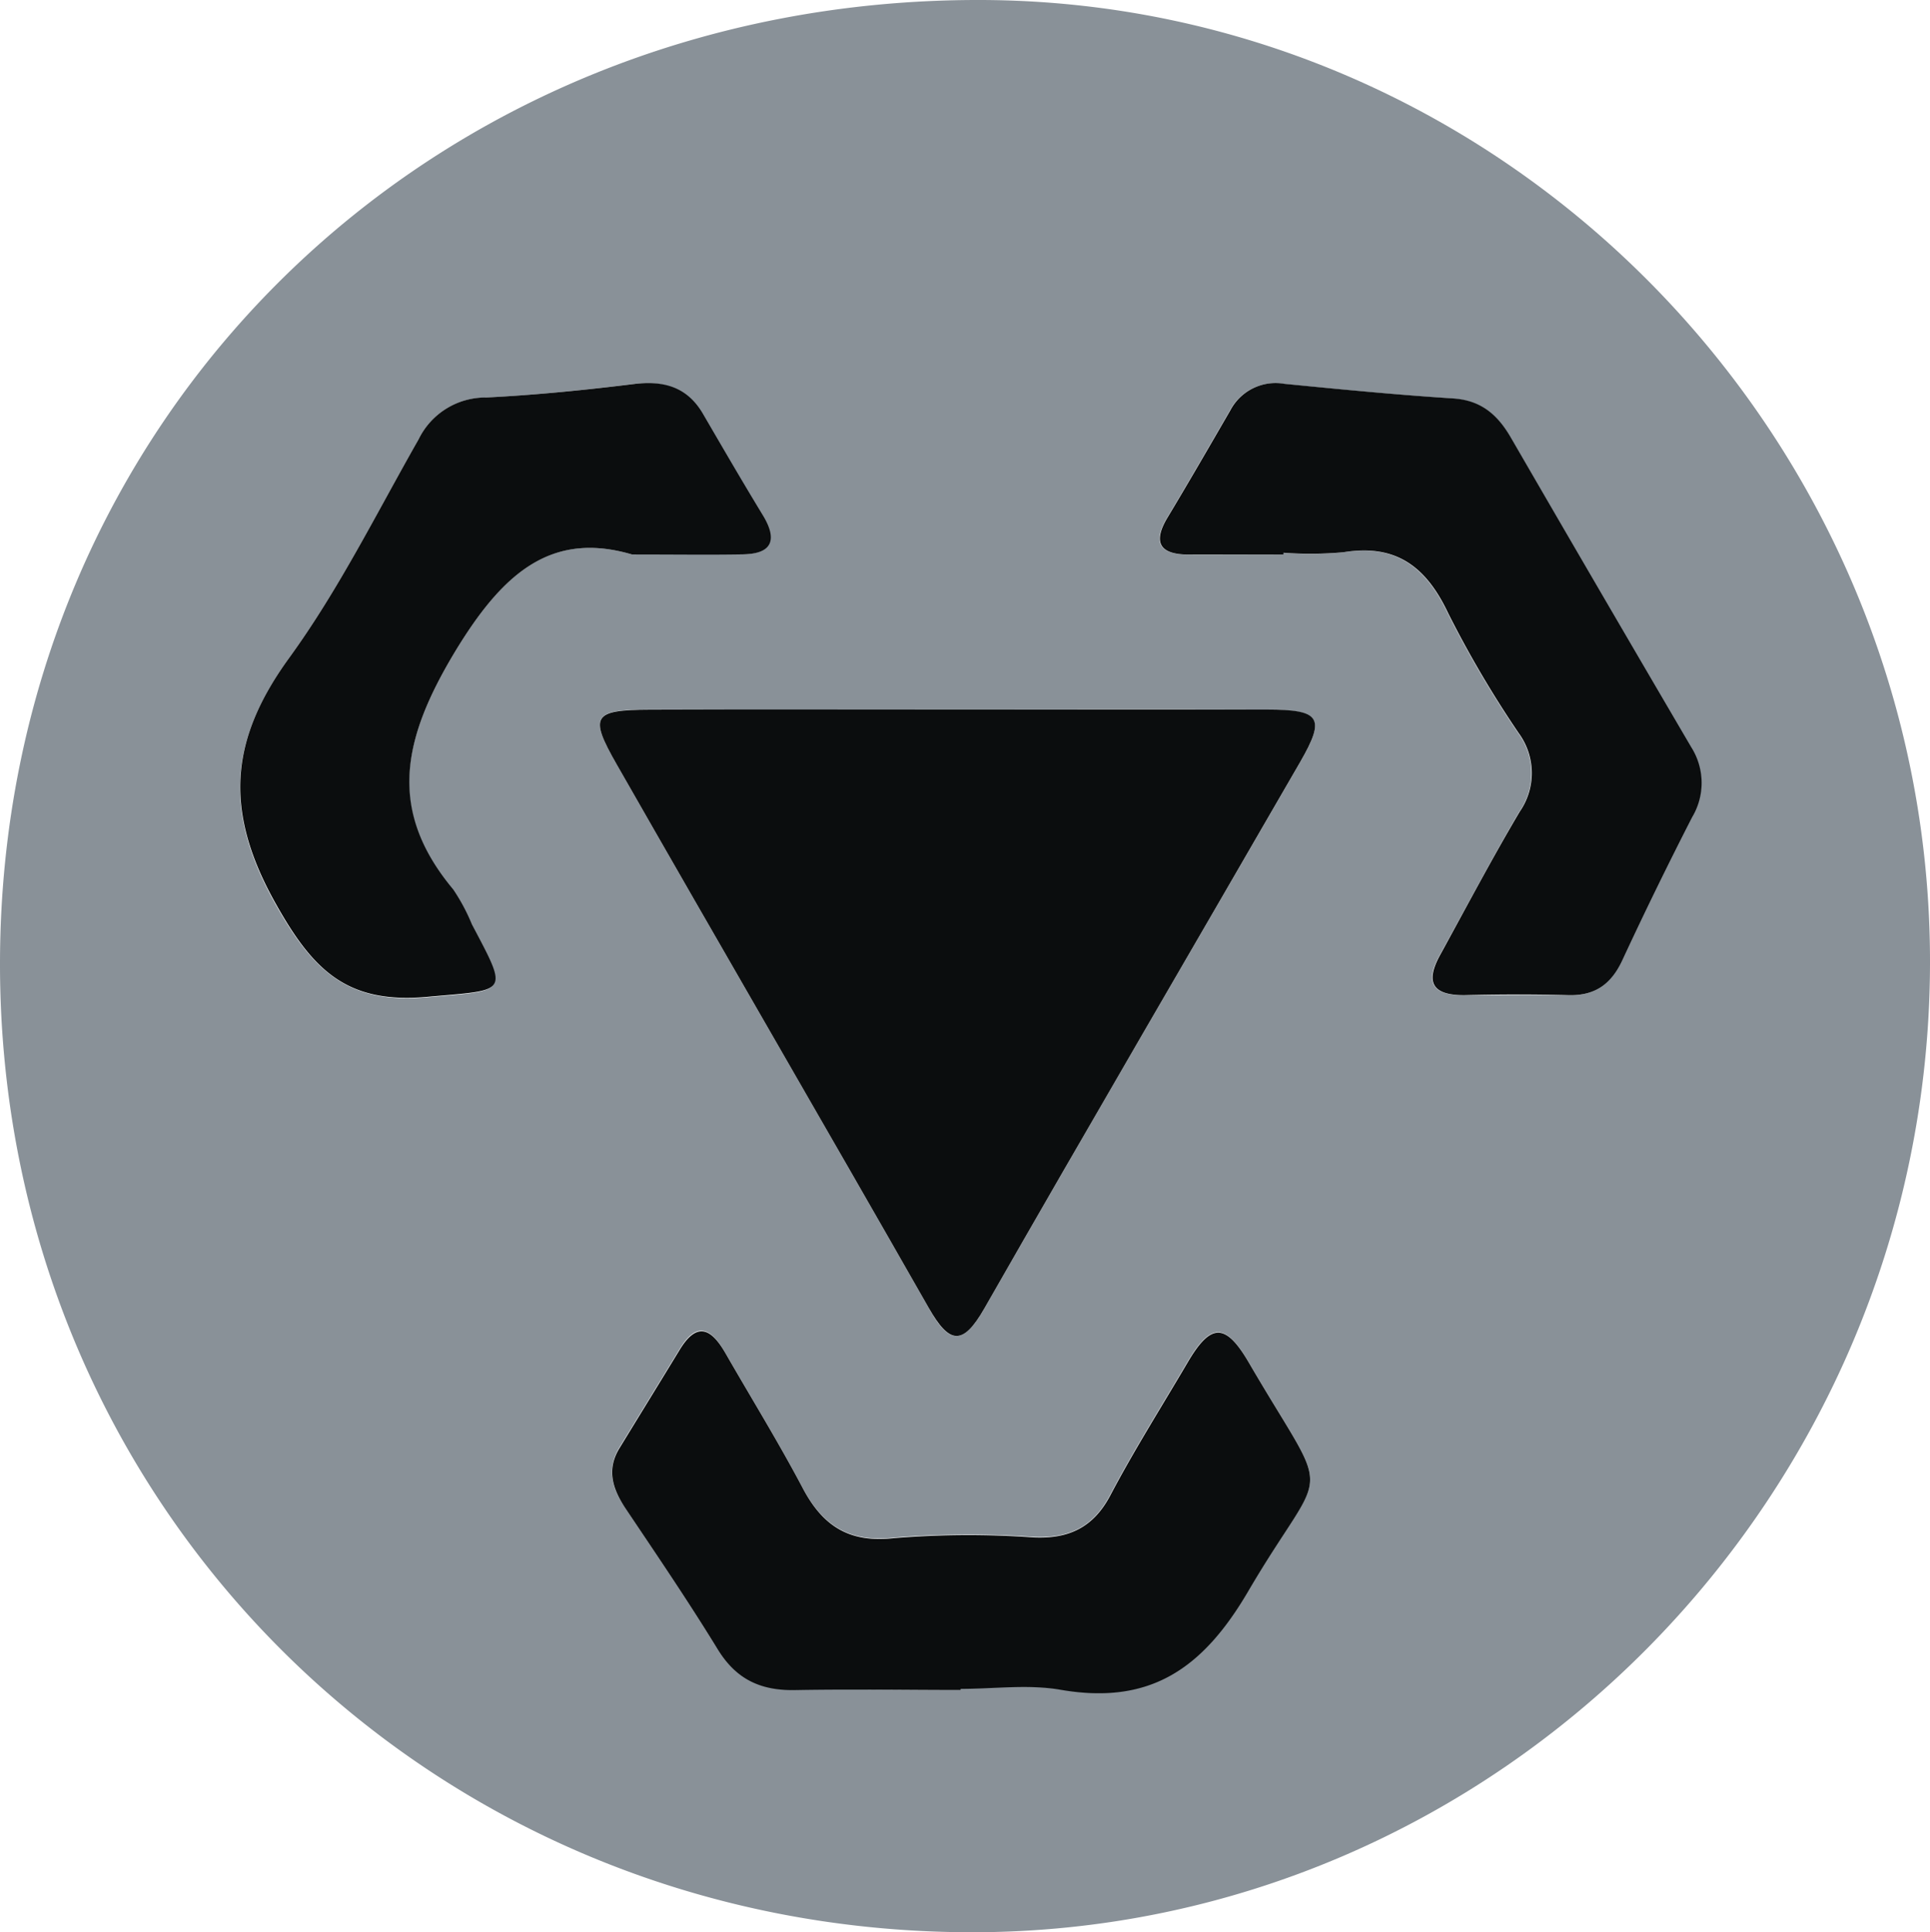 <svg xmlns="http://www.w3.org/2000/svg" viewBox="0 0 193.62 193.8"><defs><style>.cls-1{fill:#899198;}.cls-2{fill:#0b0d0e;}</style></defs><title>Recurso 2</title><g id="Capa_2" data-name="Capa 2"><g id="Capa_1-2" data-name="Capa 1"><path class="cls-1" d="M0,96.54C.08,42.07,43.06-.12,98.35,0c52.47.11,95.43,43.75,95.27,96.75-.17,53.47-43.47,97.13-96.24,97.05C42.9,193.71-.08,150.78,0,96.54ZM96.15,71.17c-10.31,0-20.63,0-30.94,0-5.73,0-6.14.6-3.32,5.52C72.28,94.89,82.81,113,93.18,131.2c2,3.6,3.39,3.85,5.56.06,10.48-18.33,21.14-36.55,31.7-54.83,2.56-4.44,2-5.22-3.35-5.25C116.78,71.14,106.46,71.17,96.15,71.17Zm.22,98.34v-.17c3.33,0,6.74-.47,10,.09,9,1.55,14.25-2.07,18.81-9.84,8-13.55,8.62-8.31.07-23-2.34-4-3.81-3.9-6.12,0-2.61,4.44-5.37,8.8-7.76,13.34-1.72,3.27-4.15,4.38-7.7,4.22a91.74,91.74,0,0,0-14,.07c-4.57.51-7.19-1.27-9.2-5.09-2.41-4.56-5.12-8.95-7.69-13.42-1.38-2.41-2.82-3.37-4.63-.35-2,3.28-4,6.53-6,9.8-1.31,2.14-.78,4.07.53,6,3.15,4.7,6.34,9.38,9.29,14.2,1.88,3.08,4.42,4.19,7.9,4.1C85.38,169.41,90.88,169.51,96.37,169.51Zm-33-113.9c4.43,0,7.76,0,11.08,0,2.89-.06,3.49-1.42,2-3.85-2-3.43-4-6.88-6.09-10.31-1.56-2.62-3.88-3.28-6.83-2.93-4.94.61-9.91,1.11-14.89,1.36A7.46,7.46,0,0,0,42,44.05C37.79,51.44,34,59.12,29,66c-5.9,8.14-6.61,15.2-1.52,24.41,3.81,6.87,7.31,10.34,15.35,9.62s8.2-.21,4.48-7.27a19.28,19.28,0,0,0-1.88-3.51c-6.68-8-5-15.15.12-23.72C50.32,57.56,55.19,53.2,63.4,55.61Zm65.35,0v-.16a37.14,37.14,0,0,0,6-.05c5.3-.87,8.33,1.46,10.53,6.13a106.39,106.39,0,0,0,7.06,12,6.79,6.79,0,0,1,.11,7.89c-2.78,4.73-5.34,9.59-8,14.4-1.5,2.71-.74,4,2.41,4,3.49,0,7-.07,10.48,0,2.68.07,4.3-1.12,5.41-3.52q3.36-7.25,7-14.33a6.69,6.69,0,0,0-.08-7q-9.12-15.48-18.07-31c-1.34-2.31-3-3.79-5.86-4-5.64-.36-11.27-.91-16.89-1.46a5.13,5.13,0,0,0-5.44,2.67c-2.08,3.59-4.16,7.19-6.3,10.75-1.58,2.63-.62,3.68,2.15,3.7C122.43,55.64,125.59,55.62,128.75,55.62Z"/><path class="cls-2" d="M96.15,71.17c10.31,0,20.63,0,30.94,0,5.39,0,5.91.81,3.35,5.25-10.56,18.28-21.22,36.5-31.7,54.83-2.17,3.79-3.51,3.54-5.56-.06C82.81,113,72.28,94.89,61.89,76.7c-2.82-4.92-2.41-5.5,3.32-5.52C75.52,71.14,85.84,71.17,96.15,71.17Z"/><path class="cls-2" d="M96.37,169.51c-5.49,0-11-.1-16.48,0-3.48.09-6-1-7.9-4.1-2.95-4.82-6.14-9.5-9.29-14.2-1.31-2-1.84-3.89-.53-6,2-3.27,4-6.52,6-9.8,1.81-3,3.25-2.06,4.63.35,2.57,4.47,5.28,8.86,7.69,13.42,2,3.82,4.63,5.6,9.2,5.09a91.74,91.74,0,0,1,14-.07c3.55.16,6-1,7.7-4.22,2.39-4.54,5.15-8.9,7.76-13.34,2.31-3.93,3.78-4,6.12,0,8.55,14.66,7.89,9.42-.07,23-4.56,7.77-9.86,11.39-18.81,9.84-3.23-.56-6.64-.09-10-.09Z"/><path class="cls-2" d="M63.4,55.61c-8.21-2.41-13.08,2-17.82,9.87-5.13,8.57-6.8,15.72-.12,23.72a19.28,19.28,0,0,1,1.88,3.51c3.72,7.06,3.67,6.53-4.48,7.27s-11.54-2.75-15.35-9.62C22.42,81.15,23.13,74.09,29,66,34,59.12,37.79,51.44,42,44.05a7.46,7.46,0,0,1,6.76-4.18c5-.25,9.95-.75,14.89-1.36,2.95-.35,5.27.31,6.83,2.93,2,3.43,4,6.88,6.09,10.31,1.45,2.43.85,3.79-2,3.85C71.16,55.66,67.83,55.61,63.4,55.61Z"/><path class="cls-2" d="M128.75,55.62c-3.16,0-6.32,0-9.48,0-2.77,0-3.73-1.07-2.15-3.7,2.14-3.56,4.22-7.16,6.3-10.75a5.13,5.13,0,0,1,5.44-2.67c5.62.55,11.25,1.1,16.89,1.46,2.85.18,4.52,1.66,5.86,4q9,15.54,18.07,31a6.69,6.69,0,0,1,.08,7q-3.64,7.1-7,14.33c-1.11,2.4-2.73,3.59-5.41,3.52-3.49-.1-7-.08-10.48,0-3.15,0-3.91-1.26-2.41-4,2.64-4.81,5.2-9.67,8-14.4a6.79,6.79,0,0,0-.11-7.89,106.39,106.39,0,0,1-7.06-12c-2.2-4.67-5.23-7-10.53-6.13a37.14,37.14,0,0,1-6,.05Z"/></g></g></svg>